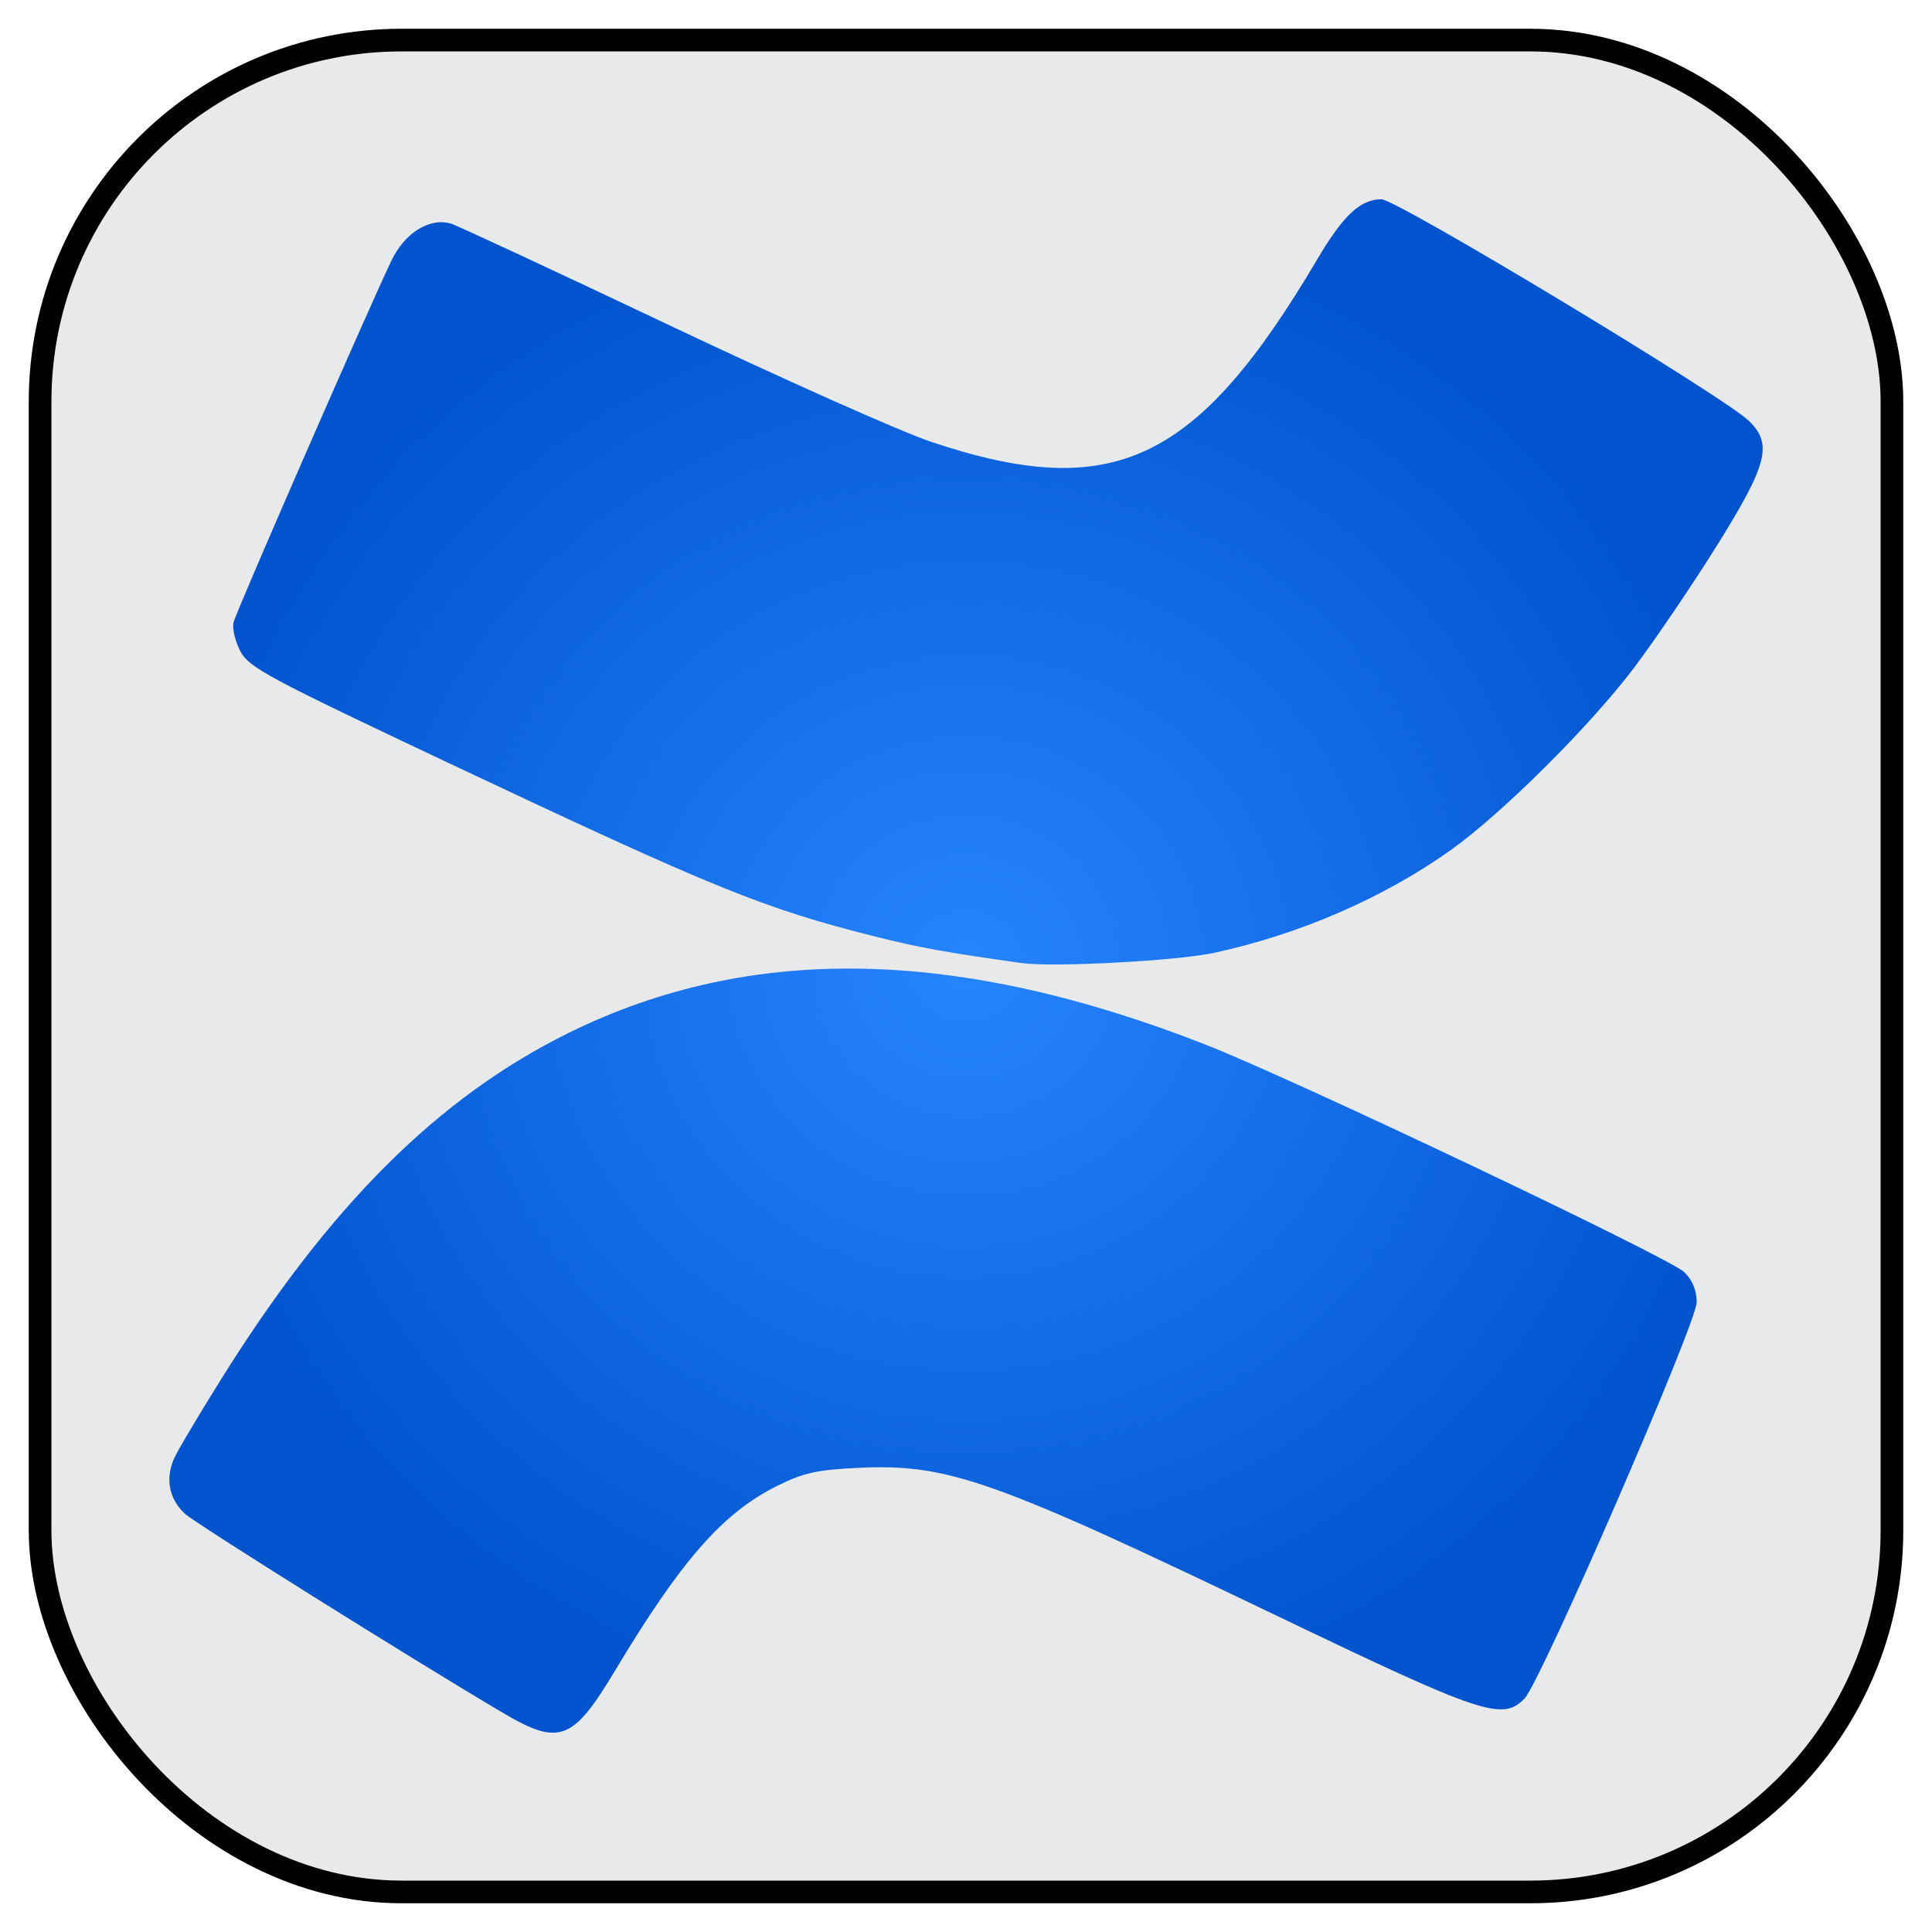 <?xml version="1.0" encoding="UTF-8" standalone="no"?>
<!-- Created with Inkscape (http://www.inkscape.org/) -->

<svg
   width="3in"
   height="3in"
   viewBox="0 0 76.2 76.2"
   version="1.1"
   id="svg21525"
   inkscape:version="1.1.1 (3bf5ae0d25, 2021-09-20)"
   sodipodi:docname="confluence.svg"
   inkscape:export-filename="C:\Users\aaron\Documents\Aaron\Inkscape\Platform One App\finals\confluence.png"
   inkscape:export-xdpi="600"
   inkscape:export-ydpi="600"
   xmlns:inkscape="http://www.inkscape.org/namespaces/inkscape"
   xmlns:sodipodi="http://sodipodi.sourceforge.net/DTD/sodipodi-0.dtd"
   xmlns:xlink="http://www.w3.org/1999/xlink"
   xmlns="http://www.w3.org/2000/svg"
   xmlns:svg="http://www.w3.org/2000/svg">
  <sodipodi:namedview
     id="namedview21527"
     pagecolor="#505050"
     bordercolor="#eeeeee"
     borderopacity="1"
     inkscape:pageshadow="0"
     inkscape:pageopacity="0"
     inkscape:pagecheckerboard="0"
     inkscape:document-units="mm"
     showgrid="false"
     units="in"
     inkscape:zoom="1.2810466"
     inkscape:cx="206.4718"
     inkscape:cy="126.06879"
     inkscape:window-width="1920"
     inkscape:window-height="1191"
     inkscape:window-x="2645"
     inkscape:window-y="1791"
     inkscape:window-maximized="1"
     inkscape:current-layer="layer1" />
  <defs
     id="defs21522">
    <linearGradient
       inkscape:collect="always"
       id="linearGradient3045">
      <stop
         style="stop-color:#2684ff;stop-opacity:1"
         offset="0"
         id="stop3041" />
      <stop
         style="stop-color:#0154ce;stop-opacity:1"
         offset="1"
         id="stop3043" />
    </linearGradient>
    <radialGradient
       inkscape:collect="always"
       xlink:href="#linearGradient3045"
       id="radialGradient3049"
       cx="124.016"
       cy="-17.053"
       fx="124.016"
       fy="-17.053"
       r="31.42"
       gradientTransform="matrix(1,0,0,0.962,-85.916,54.512)"
       gradientUnits="userSpaceOnUse" />
  </defs>
  <g
     inkscape:label="Layer 1"
     inkscape:groupmode="layer"
     id="layer1">
    <g
       id="g28828">
      <rect
         style="fill:#e8e9eb;fill-opacity:1;stroke:#000000;stroke-width:0.894;stroke-miterlimit:4;stroke-dasharray:none;stroke-opacity:1"
         id="rect13049"
         width="73.039"
         height="73.039"
         x="1.581"
         y="1.581"
         ry="14.26"
         rx="14.26" />
      <path
         style="fill:url(#radialGradient3049);fill-opacity:1;stroke-width:0.21"
         d="M 19.826,67.551 C 16.318,65.48 7.701,60.084 7.289,59.7 6.631,59.087 6.497,58.232 6.929,57.395 7.127,57.011 7.907,55.704 8.663,54.491 12.973,47.569 17.277,43.274 22.454,40.726 c 7.146,-3.517 15.314,-3.361 25.101,0.478 3.516,1.379 18.293,8.403 18.873,8.97 0.327,0.32 0.493,0.722 0.49,1.192 -0.004,0.823 -6.144,14.957 -6.787,15.623 -0.868,0.899 -1.634,0.644 -9.741,-3.247 -11.235,-5.392 -12.998,-6.015 -16.53,-5.85 -1.625,0.076 -2.164,0.195 -3.195,0.706 -2.151,1.066 -3.796,2.938 -6.402,7.285 -1.672,2.791 -2.201,2.989 -4.44,1.667 z M 40.309,37.986 C 37.325,37.569 36.268,37.378 34.532,36.942 30.127,35.836 28.191,35.049 17.728,30.11 10.57,26.731 9.817,26.328 9.479,25.686 9.274,25.297 9.154,24.782 9.212,24.542 9.309,24.134 14.351,12.582 15.426,10.303 c 0.527,-1.118 1.526,-1.741 2.371,-1.479 0.251,0.078 4.136,1.886 8.633,4.018 4.496,2.132 9.133,4.197 10.304,4.588 7.17,2.399 10.476,0.833 15.227,-7.214 1.02,-1.727 1.694,-2.356 2.525,-2.356 0.601,0 13.503,7.78 14.491,8.738 0.944,0.915 0.741,1.711 -1.249,4.902 -0.968,1.552 -2.442,3.726 -3.275,4.831 -1.735,2.3 -5.224,5.769 -7.248,7.207 -2.656,1.887 -5.954,3.317 -9.335,4.046 -1.45,0.313 -6.337,0.573 -7.56,0.402 z"
         id="path3021" />
    </g>
  </g>
</svg>
